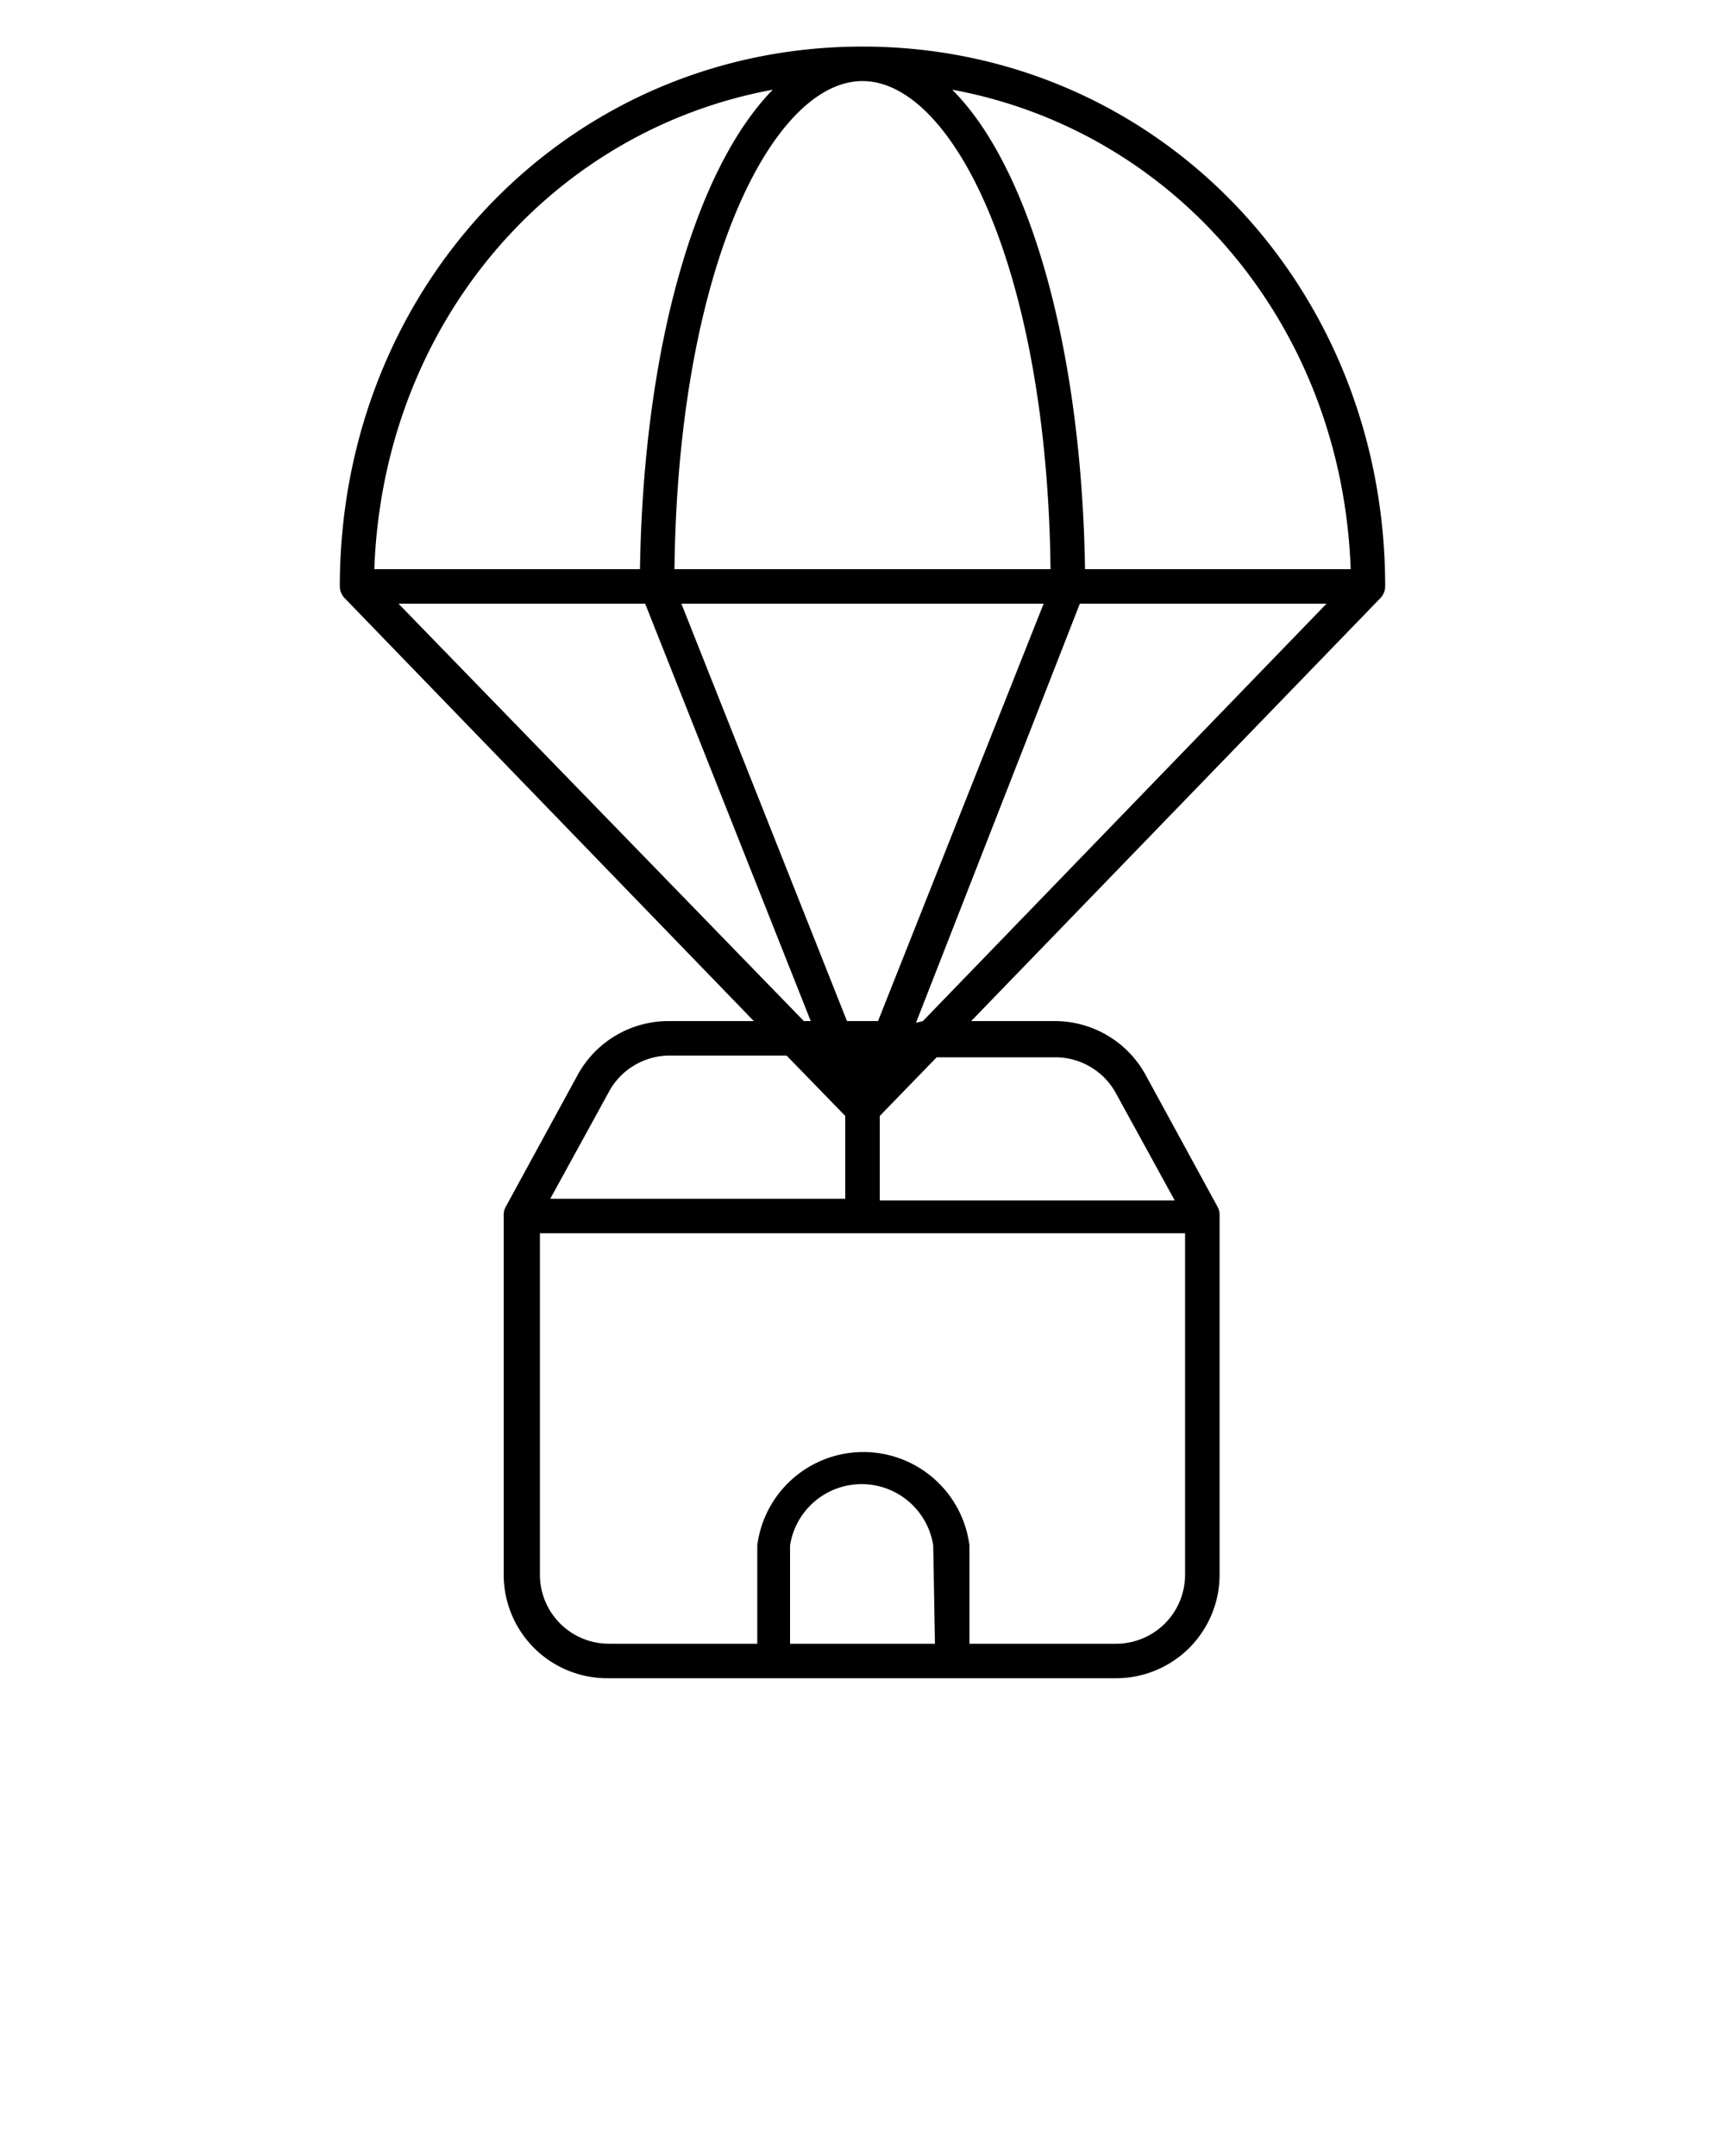 <svg xmlns="http://www.w3.org/2000/svg" data-name="Layer 1" viewBox="0 0 100 125" x="0px" y="0px"><title>19</title><g data-name="Group"><path data-name="Compound Path" d="M80.3,34C80.3,16.5,67,2.7,50,2.7h0C33,2.7,19.7,16.5,19.7,34a1,1,0,0,0,.3.7L43.7,59.2H38.8a6,6,0,0,0-5.3,3.1l-4.2,7.7a1,1,0,0,0-.1.5V91.3a6,6,0,0,0,6,6H64.7a6,6,0,0,0,6-6V70.5a1,1,0,0,0-.1-.5l-4.2-7.7a6,6,0,0,0-5.3-3.1H56.3L80,34.7A1,1,0,0,0,80.3,34Zm-2-1H62.9c-.2-12.8-3.2-23.3-7.7-27.8C68.2,7.6,77.8,18.9,78.3,33ZM49.1,59.2,39.5,35H60.5L50.9,59.2ZM39.1,33C39.3,15.5,44.8,4.7,50,4.7h0c5.2,0,10.7,10.8,10.9,28.3ZM44.8,5.2c-4.5,4.6-7.5,15-7.7,27.8H21.7C22.2,18.9,31.8,7.6,44.8,5.2ZM23.1,35H37.4l9.6,24.2h-.4ZM35.3,63.3a4,4,0,0,1,3.5-2.1h6.8L49,64.7v4.8H31.9ZM54.2,95.3H45.8V89.6a4.2,4.2,0,0,1,8.3,0Zm10.6,0H56.2V89.6a6.2,6.2,0,0,0-12.3,0v5.7H35.3a4,4,0,0,1-4-4V71.5H68.7V91.3A4,4,0,0,1,64.7,95.3Zm-3.6-34a4,4,0,0,1,3.5,2.1l3.4,6.2H51V64.7l3.3-3.4Zm-8.1-2L62.6,35H76.9L53.5,59.2Z"/></g></svg>

